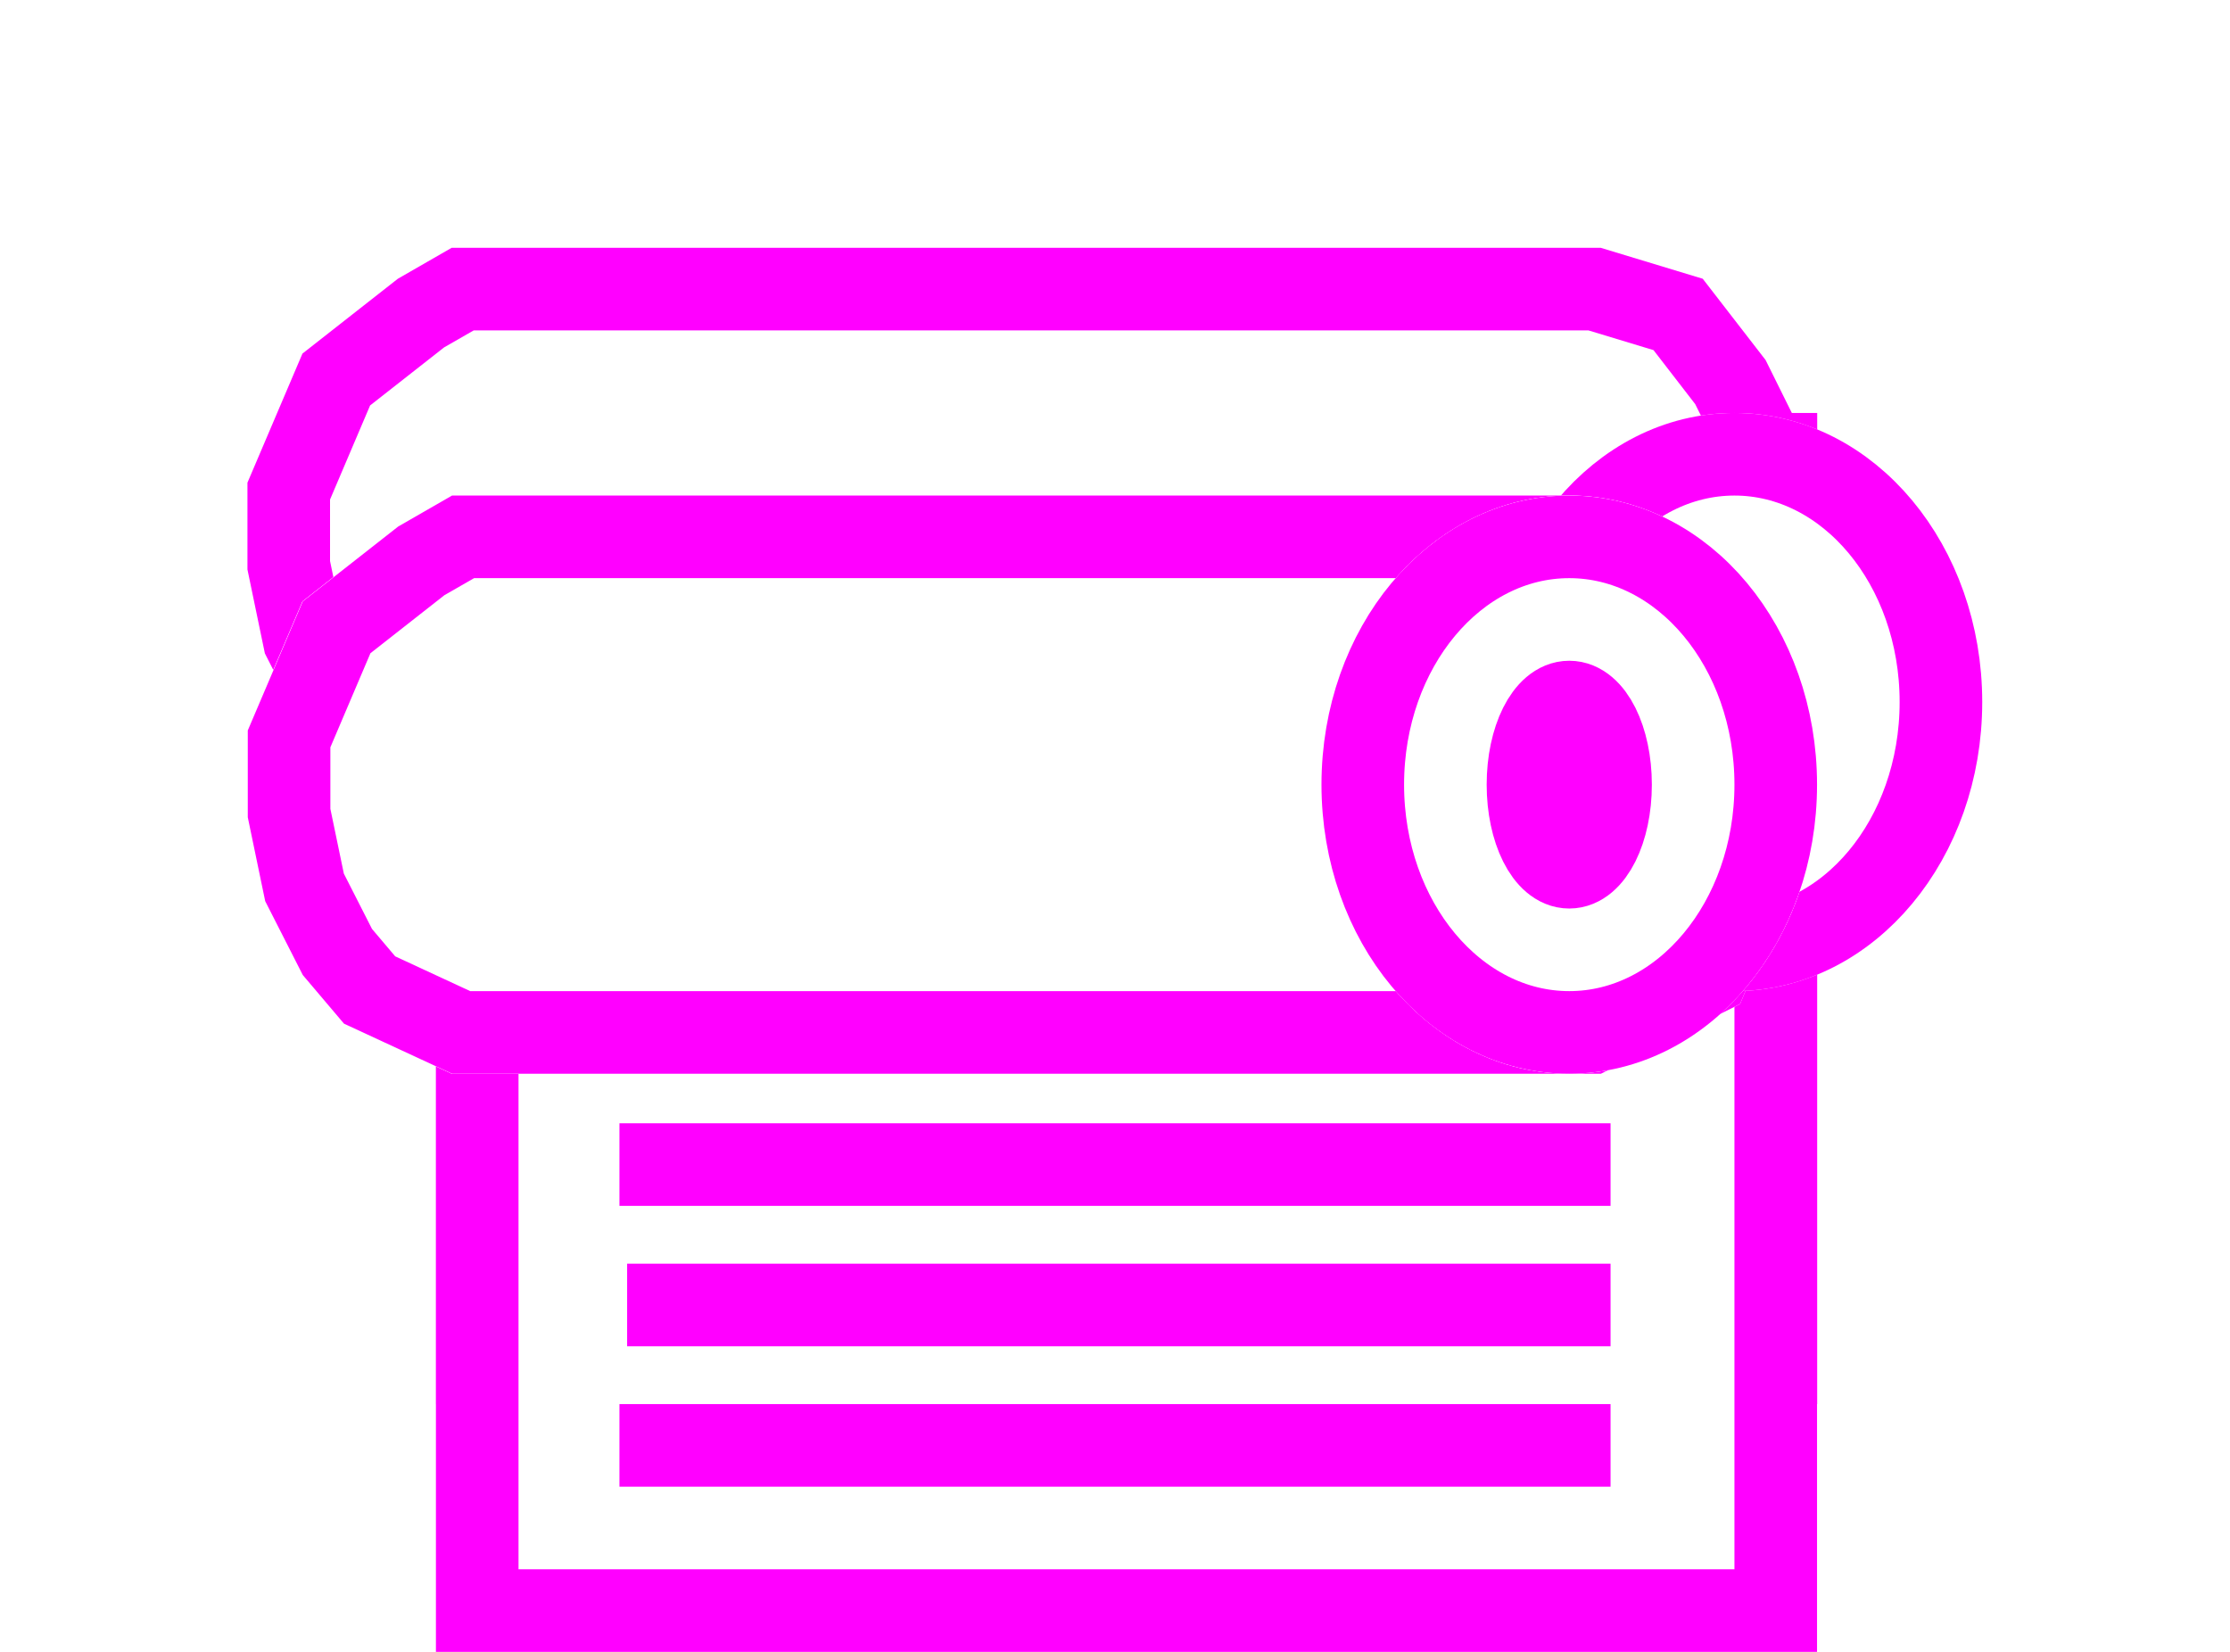 <svg xmlns="http://www.w3.org/2000/svg" xmlns:xlink="http://www.w3.org/1999/xlink" width="27" height="20" viewBox="0 0 27 20">
  <defs>
    <filter id="Back" x="2.278" y="2" width="22.722" height="18" filterUnits="userSpaceOnUse">
      <feOffset dy="-3" input="SourceAlpha"/>
      <feGaussianBlur stdDeviation="1" result="blur"/>
      <feFlood flood-opacity="0.776"/>
      <feComposite operator="in" in2="blur"/>
    </filter>
    <filter id="Back-2" x="2.278" y="2" width="22.722" height="18" filterUnits="userSpaceOnUse">
      <feOffset input="SourceAlpha"/>
      <feGaussianBlur stdDeviation="1.5" result="blur-2"/>
      <feFlood flood-color="#f0f" result="color"/>
      <feComposite operator="out" in="SourceGraphic" in2="blur-2"/>
      <feComposite operator="in" in="color"/>
      <feComposite operator="in" in2="SourceGraphic"/>
    </filter>
    <filter id="Roll" x="0" y="0" width="24.938" height="13" filterUnits="userSpaceOnUse">
      <feOffset dy="-3" input="SourceAlpha"/>
      <feGaussianBlur stdDeviation="1" result="blur-3"/>
      <feFlood flood-opacity="0.78"/>
      <feComposite operator="in" in2="blur-3"/>
    </filter>
    <filter id="Roll-2" x="0" y="0" width="24.938" height="13" filterUnits="userSpaceOnUse">
      <feOffset input="SourceAlpha"/>
      <feGaussianBlur stdDeviation="2.5" result="blur-4"/>
      <feFlood flood-color="#f0f" result="color-2"/>
      <feComposite operator="out" in="SourceGraphic" in2="blur-4"/>
      <feComposite operator="in" in="color-2"/>
      <feComposite operator="in" in2="SourceGraphic"/>
    </filter>
    <filter id="Roll_Side" x="15" y="2" width="12" height="13" filterUnits="userSpaceOnUse">
      <feOffset dx="2" dy="-1" input="SourceAlpha"/>
      <feGaussianBlur stdDeviation="1" result="blur-5"/>
      <feFlood flood-opacity="0.776"/>
      <feComposite operator="in" in2="blur-5"/>
    </filter>
    <filter id="Roll_Side-2" x="15" y="2" width="12" height="13" filterUnits="userSpaceOnUse">
      <feOffset input="SourceAlpha"/>
      <feGaussianBlur stdDeviation="1.5" result="blur-6"/>
      <feFlood flood-color="#f0f" result="color-3"/>
      <feComposite operator="out" in="SourceGraphic" in2="blur-6"/>
      <feComposite operator="in" in="color-3"/>
      <feComposite operator="in" in2="SourceGraphic"/>
    </filter>
  </defs>
  <g id="Roll_Icon" data-name="Roll Icon" transform="translate(3 6)">
    <g id="Roll_Side-3" data-name="Roll Side" transform="translate(13)" fill="#fff" stroke="#f0f" stroke-width="1">
      <ellipse cx="3" cy="3.5" rx="3" ry="3.5" stroke="none"/>
      <ellipse cx="3" cy="3.5" rx="2.5" ry="3" fill="none"/>
    </g>
    <g data-type="innerShadowGroup">
      <g transform="matrix(1, 0, 0, 1, -3, -6)" filter="url(#Back)">
        <g id="Back-3" data-name="Back" transform="translate(5.28 8)" fill="#fff">
          <path d="M 16.222 11.5 L 0.5 11.5 L 0.5 0.5 L 16.222 0.5 L 16.222 11.5 Z" stroke="none"/>
          <path d="M 15.722 11 L 15.722 1 L 1 1 L 1 11 L 15.722 11 M 16.722 12 L -1.191406227007974e-06 12 L -1.191406227007974e-06 -8.881784197001252e-16 L 16.722 -8.881784197001252e-16 L 16.722 12 Z" stroke="none" fill="#f0f"/>
        </g>
      </g>
      <g id="Back-4" data-name="Back" transform="translate(2.278 2)" fill="#fff">
        <path d="M 16.222 11.5 L 0.5 11.5 L 0.5 0.5 L 16.222 0.5 L 16.222 11.5 Z" stroke="none"/>
        <path d="M 15.722 11 L 15.722 1 L 1 1 L 1 11 L 15.722 11 M 16.722 12 L -1.191406227007974e-06 12 L -1.191406227007974e-06 -8.881784197001252e-16 L 16.722 -8.881784197001252e-16 L 16.722 12 Z" stroke="none"/>
      </g>
      <g transform="matrix(1, 0, 0, 1, -3, -6)" filter="url(#Back-2)">
        <g id="Back-5" data-name="Back" transform="translate(5.28 8)" fill="#fff">
          <path d="M 16.222 11.5 L 0.5 11.5 L 0.5 0.5 L 16.222 0.5 L 16.222 11.5 Z" stroke="none"/>
          <path d="M 15.722 11 L 15.722 1 L 1 1 L 1 11 L 15.722 11 M 16.722 12 L -1.191406227007974e-06 12 L -1.191406227007974e-06 -8.881784197001252e-16 L 16.722 -8.881784197001252e-16 L 16.722 12 Z" stroke="none"/>
        </g>
      </g>
      <g id="Back-6" data-name="Back" transform="translate(2.278 2)" fill="none">
        <path d="M 16.222 11.5 L 0.5 11.5 L 0.5 0.5 L 16.222 0.5 L 16.222 11.5 Z" stroke="none"/>
        <path d="M 15.722 11 L 15.722 1 L 1 1 L 1 11 L 15.722 11 M 16.722 12 L -1.191406227007974e-06 12 L -1.191406227007974e-06 -8.881784197001252e-16 L 16.722 -8.881784197001252e-16 L 16.722 12 Z" stroke="none" fill="#f0f"/>
      </g>
    </g>
    <g data-type="innerShadowGroup">
      <g transform="matrix(1, 0, 0, 1, -3, -6)" filter="url(#Roll)">
        <g id="Roll-3" data-name="Roll" transform="translate(5.84 6)" fill="#fff">
          <path d="M 13.422 6.5 L -0.261 6.5 L -1.369 5.986 L -1.759 5.526 L -2.157 4.744 L -2.344 3.844 L -2.344 2.946 L -1.768 1.595 L -0.743 0.791 L -0.238 0.5 L 13.466 0.5 L 14.478 0.807 L 15.111 1.626 L 15.479 2.367 L 15.587 3.979 L 14.834 5.793 L 13.422 6.5 Z" stroke="none"/>
          <path d="M 13.303 6 L 14.444 5.429 L 15.08 3.895 L 14.987 2.5 L 14.685 1.893 L 14.18 1.239 L 13.391 1 L -0.104 1 L -0.463 1.206 L -1.359 1.909 L -1.844 3.048 L -1.844 3.793 L -1.681 4.577 L -1.34 5.247 L -1.059 5.579 L -0.151 6 L 13.303 6 M 13.54 7 L -0.371 7 L -1.679 6.394 L -2.178 5.805 L -2.633 4.911 L -2.844 3.895 L -2.844 2.844 L -2.178 1.281 L -1.023 0.375 L -0.371 -4.440892098500626e-16 L 13.54 -4.440892098500626e-16 L 14.776 0.375 L 15.537 1.359 L 15.971 2.234 L 16.094 4.062 L 15.224 6.156 L 13.54 7 Z" stroke="none" fill="#f0f"/>
        </g>
      </g>
      <g id="Roll-4" data-name="Roll" transform="translate(2.844)" fill="#fff">
        <path d="M 13.422 6.5 L -0.261 6.5 L -1.369 5.986 L -1.759 5.526 L -2.157 4.744 L -2.344 3.844 L -2.344 2.946 L -1.768 1.595 L -0.743 0.791 L -0.238 0.5 L 13.466 0.5 L 14.478 0.807 L 15.111 1.626 L 15.479 2.367 L 15.587 3.979 L 14.834 5.793 L 13.422 6.5 Z" stroke="none"/>
        <path d="M 13.303 6 L 14.444 5.429 L 15.08 3.895 L 14.987 2.5 L 14.685 1.893 L 14.18 1.239 L 13.391 1 L -0.104 1 L -0.463 1.206 L -1.359 1.909 L -1.844 3.048 L -1.844 3.793 L -1.681 4.577 L -1.34 5.247 L -1.059 5.579 L -0.151 6 L 13.303 6 M 13.54 7 L -0.371 7 L -1.679 6.394 L -2.178 5.805 L -2.633 4.911 L -2.844 3.895 L -2.844 2.844 L -2.178 1.281 L -1.023 0.375 L -0.371 -4.440892098500626e-16 L 13.54 -4.440892098500626e-16 L 14.776 0.375 L 15.537 1.359 L 15.971 2.234 L 16.094 4.062 L 15.224 6.156 L 13.54 7 Z" stroke="none"/>
      </g>
      <g transform="matrix(1, 0, 0, 1, -3, -6)" filter="url(#Roll-2)">
        <g id="Roll-5" data-name="Roll" transform="translate(5.84 6)" fill="#fff">
          <path d="M 13.422 6.5 L -0.261 6.5 L -1.369 5.986 L -1.759 5.526 L -2.157 4.744 L -2.344 3.844 L -2.344 2.946 L -1.768 1.595 L -0.743 0.791 L -0.238 0.5 L 13.466 0.5 L 14.478 0.807 L 15.111 1.626 L 15.479 2.367 L 15.587 3.979 L 14.834 5.793 L 13.422 6.5 Z" stroke="none"/>
          <path d="M 13.303 6 L 14.444 5.429 L 15.08 3.895 L 14.987 2.5 L 14.685 1.893 L 14.18 1.239 L 13.391 1 L -0.104 1 L -0.463 1.206 L -1.359 1.909 L -1.844 3.048 L -1.844 3.793 L -1.681 4.577 L -1.34 5.247 L -1.059 5.579 L -0.151 6 L 13.303 6 M 13.54 7 L -0.371 7 L -1.679 6.394 L -2.178 5.805 L -2.633 4.911 L -2.844 3.895 L -2.844 2.844 L -2.178 1.281 L -1.023 0.375 L -0.371 -4.440892098500626e-16 L 13.54 -4.440892098500626e-16 L 14.776 0.375 L 15.537 1.359 L 15.971 2.234 L 16.094 4.062 L 15.224 6.156 L 13.54 7 Z" stroke="none"/>
        </g>
      </g>
      <g id="Roll-6" data-name="Roll" transform="translate(2.844)" fill="none">
        <path d="M 13.422 6.5 L -0.261 6.5 L -1.369 5.986 L -1.759 5.526 L -2.157 4.744 L -2.344 3.844 L -2.344 2.946 L -1.768 1.595 L -0.743 0.791 L -0.238 0.5 L 13.466 0.5 L 14.478 0.807 L 15.111 1.626 L 15.479 2.367 L 15.587 3.979 L 14.834 5.793 L 13.422 6.5 Z" stroke="none"/>
        <path d="M 13.303 6 L 14.444 5.429 L 15.08 3.895 L 14.987 2.5 L 14.685 1.893 L 14.18 1.239 L 13.391 1 L -0.104 1 L -0.463 1.206 L -1.359 1.909 L -1.844 3.048 L -1.844 3.793 L -1.681 4.577 L -1.34 5.247 L -1.059 5.579 L -0.151 6 L 13.303 6 M 13.54 7 L -0.371 7 L -1.679 6.394 L -2.178 5.805 L -2.633 4.911 L -2.844 3.895 L -2.844 2.844 L -2.178 1.281 L -1.023 0.375 L -0.371 -4.440892098500626e-16 L 13.54 -4.440892098500626e-16 L 14.776 0.375 L 15.537 1.359 L 15.971 2.234 L 16.094 4.062 L 15.224 6.156 L 13.54 7 Z" stroke="none" fill="#f0f"/>
      </g>
    </g>
    <line id="Sentence_5" data-name="Sentence 5" x2="12" transform="translate(4.5 11.5)" fill="none" stroke="#f0f" stroke-width="1"/>
    <path id="Sentence_4" data-name="Sentence 4" d="M.907,0H12.814" transform="translate(3.686 9.8)" fill="none" stroke="#f0f" stroke-width="1"/>
    <line id="Sentence_6" data-name="Sentence 6" x2="12" transform="translate(4.5 8.1)" fill="none" stroke="#f0f" stroke-width="1"/>
    <g data-type="innerShadowGroup">
      <g transform="matrix(1, 0, 0, 1, -3, -6)" filter="url(#Roll_Side)">
        <g id="Roll_Side-4" data-name="Roll Side" transform="translate(16 6)" fill="#fff" stroke="#f0f" stroke-width="1">
          <ellipse cx="3" cy="3.5" rx="3" ry="3.5" stroke="none"/>
          <ellipse cx="3" cy="3.5" rx="2.5" ry="3" fill="none"/>
        </g>
      </g>
      <ellipse id="Roll_Side-5" data-name="Roll Side" cx="3" cy="3.5" rx="3" ry="3.5" transform="translate(13)" fill="#fff"/>
      <g transform="matrix(1, 0, 0, 1, -3, -6)" filter="url(#Roll_Side-2)">
        <ellipse id="Roll_Side-6" data-name="Roll Side" cx="3" cy="3.5" rx="3" ry="3.5" transform="translate(16 6)" fill="#fff"/>
      </g>
      <g id="Roll_Side-7" data-name="Roll Side" transform="translate(13)" fill="none" stroke="#f0f" stroke-width="1">
        <ellipse cx="3" cy="3.5" rx="3" ry="3.5" stroke="none"/>
        <ellipse cx="3" cy="3.5" rx="2.5" ry="3" fill="none"/>
      </g>
    </g>
    <g id="Ellipse_2" data-name="Ellipse 2" transform="translate(15 2)" fill="#fff" stroke="#f0f" stroke-width="1">
      <ellipse cx="1" cy="1.5" rx="1" ry="1.5" stroke="none"/>
      <ellipse cx="1" cy="1.5" rx="0.5" ry="1" fill="none"/>
    </g>
  </g>
</svg>
